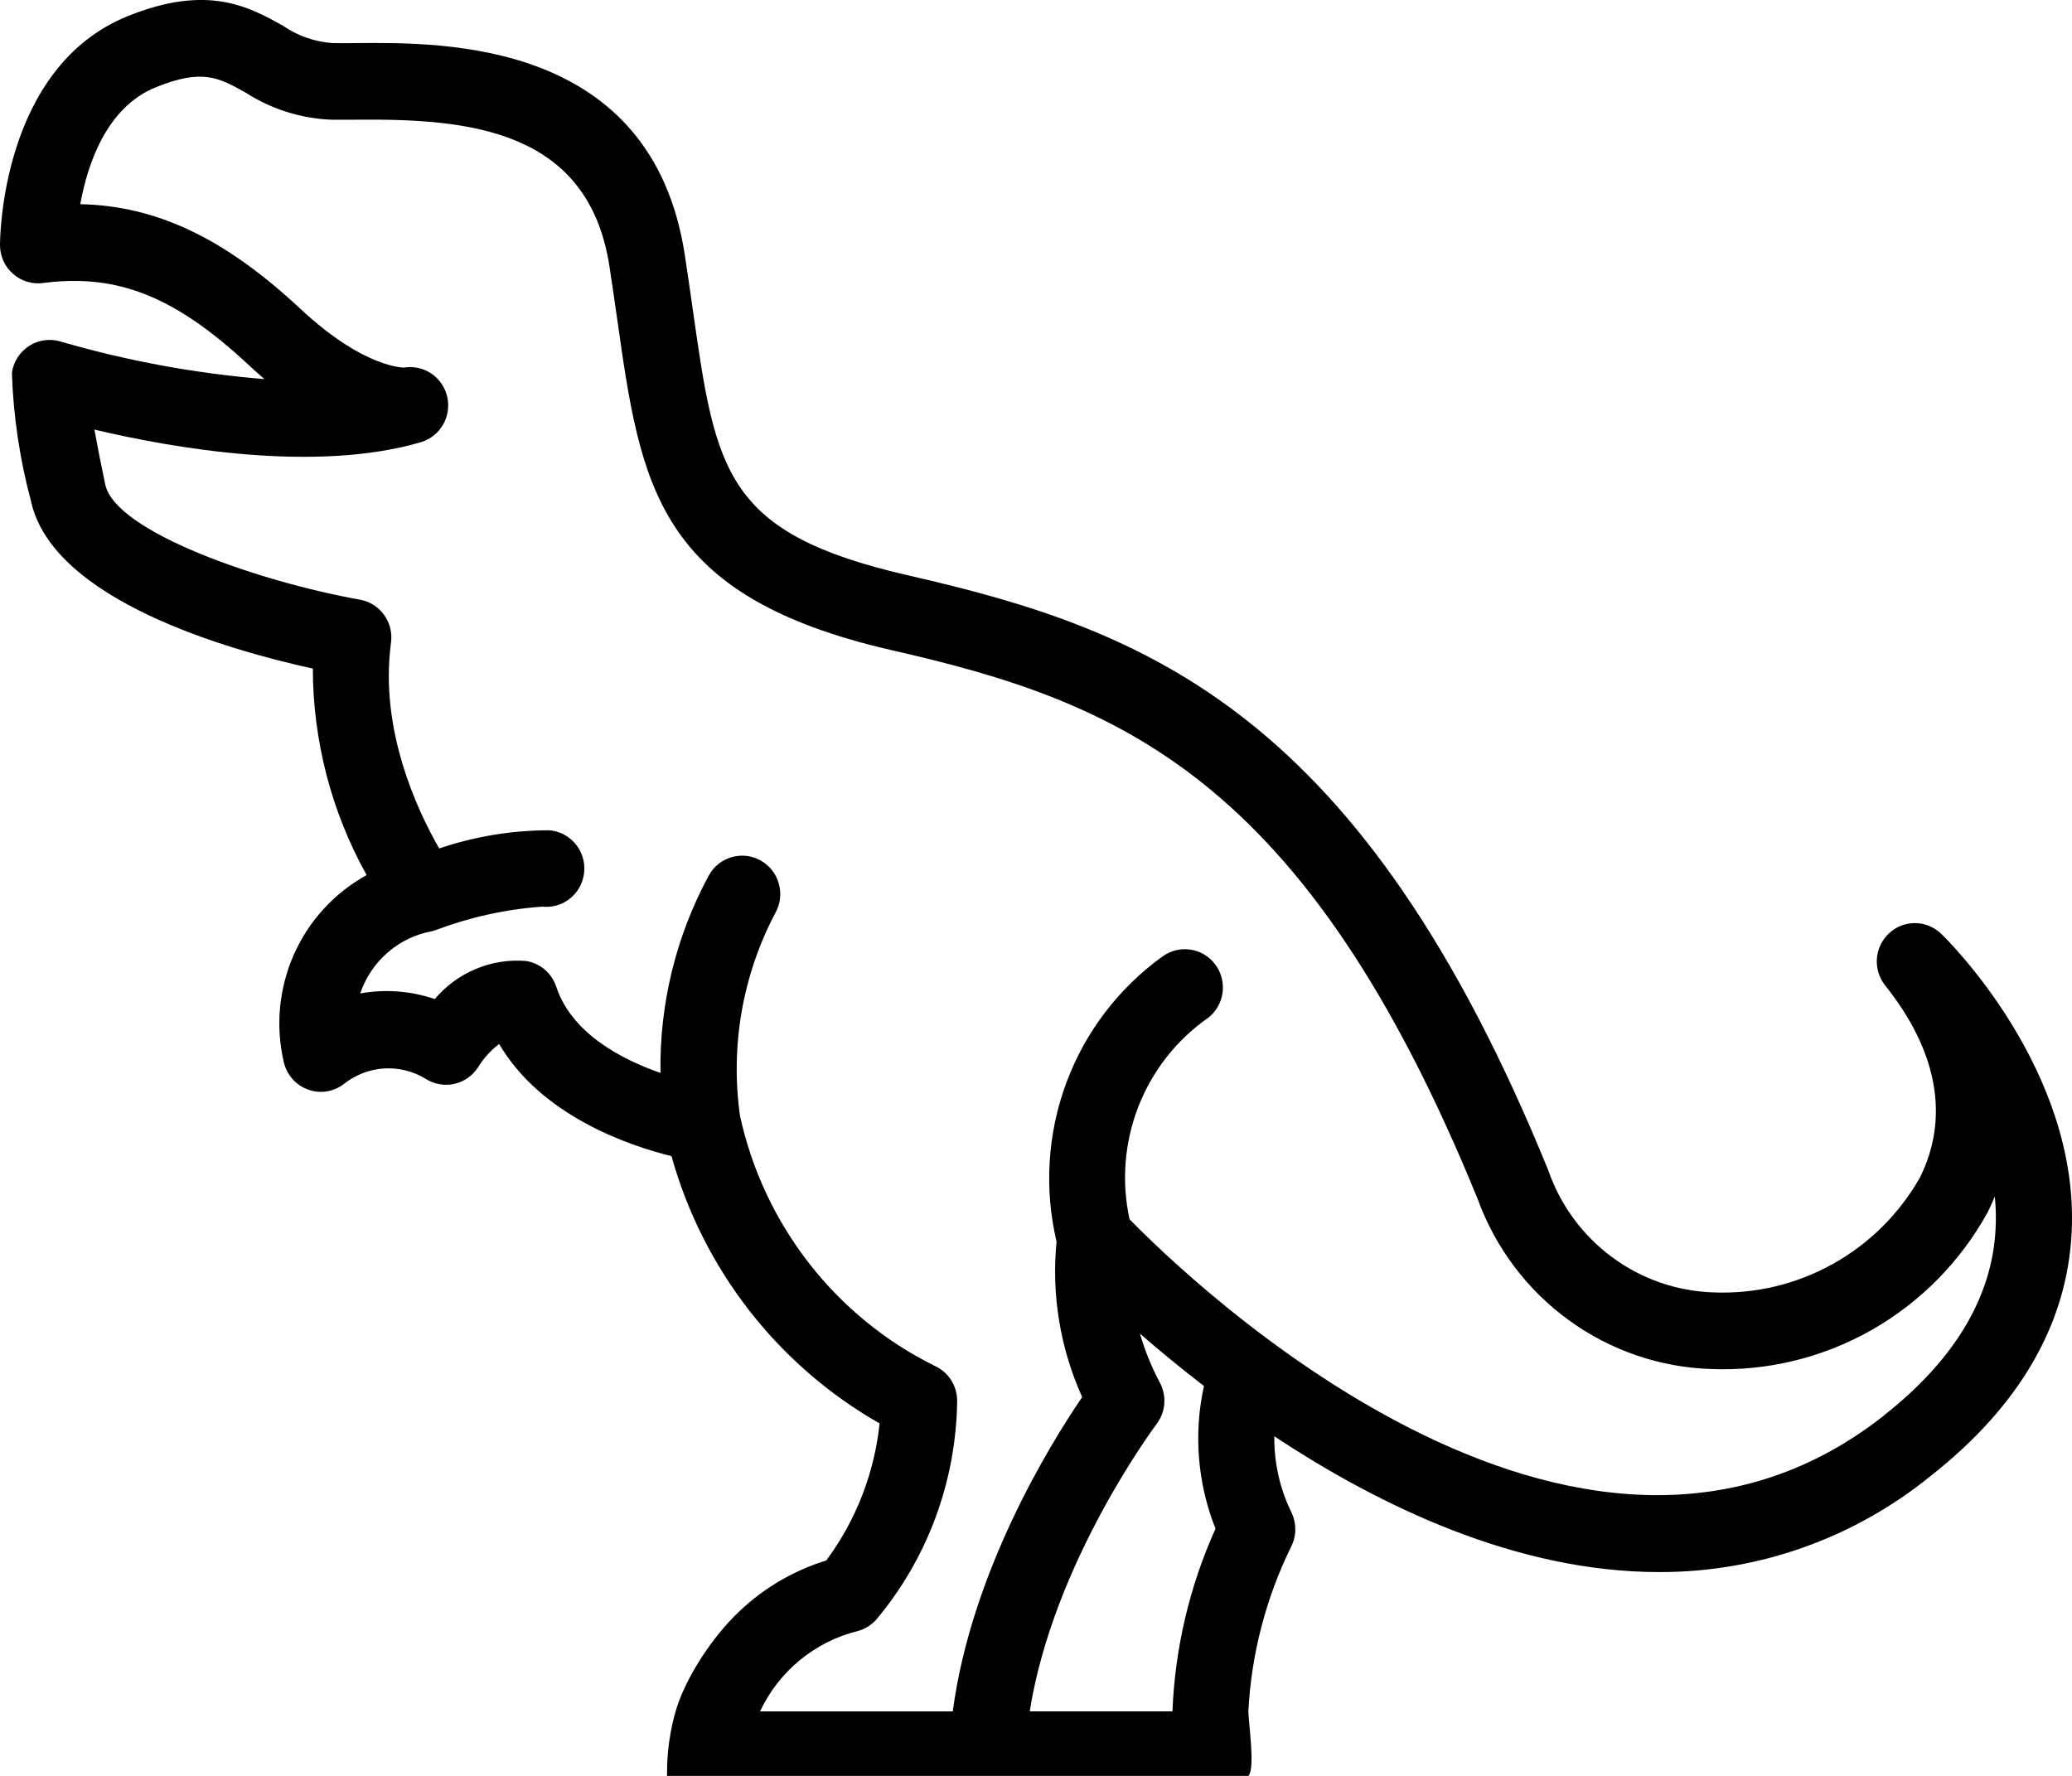 <svg width="35" height="30" viewBox="0 0 35 30" fill="none" xmlns="http://www.w3.org/2000/svg">
<path d="M11.412 28.911C11.558 28.404 11.955 27.763 12.39 27.318C12.825 26.872 13.364 26.544 13.957 26.361C14.459 25.685 14.77 24.885 14.858 24.046C13.141 23.067 11.877 21.445 11.343 19.531C10.608 19.349 9.144 18.847 8.432 17.637C8.289 17.744 8.167 17.878 8.074 18.032C7.981 18.175 7.836 18.275 7.67 18.311C7.504 18.347 7.331 18.315 7.188 18.223C6.98 18.096 6.738 18.036 6.494 18.049C6.251 18.063 6.018 18.151 5.824 18.3C5.739 18.369 5.638 18.416 5.531 18.435C5.423 18.454 5.312 18.445 5.209 18.408C5.106 18.372 5.013 18.31 4.941 18.228C4.868 18.146 4.817 18.046 4.793 17.939C4.652 17.331 4.712 16.693 4.965 16.123C5.218 15.553 5.649 15.083 6.193 14.783C5.599 13.717 5.287 12.517 5.284 11.294C3.883 10.988 0.88 10.142 0.522 8.459C0.333 7.753 0.225 7.028 0.201 6.298C0.214 6.205 0.247 6.117 0.297 6.038C0.348 5.959 0.415 5.893 0.493 5.843C0.571 5.792 0.66 5.76 0.752 5.748C0.844 5.735 0.937 5.743 1.026 5.77C2.149 6.097 3.302 6.309 4.467 6.404C4.38 6.33 4.292 6.251 4.202 6.167C2.957 5.006 1.982 4.618 0.726 4.781C0.635 4.793 0.543 4.785 0.455 4.758C0.368 4.732 0.287 4.686 0.219 4.625C0.15 4.565 0.095 4.49 0.057 4.406C0.019 4.322 -4.19617e-05 4.231 0 4.139C0 4.017 0.025 1.139 2.152 0.275C3.508 -0.276 4.213 0.118 4.78 0.435C5.029 0.606 5.318 0.707 5.618 0.728C5.732 0.731 5.868 0.728 6.018 0.728C7.514 0.714 11.01 0.681 11.567 4.303C11.616 4.623 11.659 4.927 11.701 5.218C12.093 7.978 12.239 9.011 15.359 9.724C19.401 10.647 23.002 12.039 26.15 19.761C26.353 20.352 26.73 20.867 27.231 21.237C27.732 21.608 28.332 21.815 28.953 21.833C29.653 21.86 30.347 21.694 30.96 21.352C31.573 21.011 32.081 20.507 32.43 19.895C32.934 18.882 32.732 17.76 31.845 16.648C31.742 16.52 31.692 16.357 31.704 16.193C31.717 16.029 31.791 15.876 31.911 15.765C32.031 15.653 32.189 15.592 32.353 15.594C32.516 15.596 32.672 15.661 32.79 15.774C32.886 15.867 35.133 18.069 34.994 20.821C34.917 22.368 34.114 23.753 32.609 24.936C31.311 25.99 29.693 26.562 28.026 26.557C25.631 26.557 23.323 25.453 21.526 24.263C21.52 24.71 21.62 25.151 21.816 25.552C21.86 25.643 21.881 25.744 21.88 25.845C21.878 25.947 21.853 26.046 21.806 26.136C21.382 27.002 21.137 27.947 21.087 28.911C21.087 29.083 21.208 29.878 21.087 30H11.267C11.267 29.828 11.267 29.418 11.412 28.911ZM31.818 23.915C33.014 22.975 33.65 21.914 33.709 20.762C33.719 20.578 33.715 20.394 33.696 20.212C33.657 20.307 33.617 20.397 33.577 20.476C33.118 21.311 32.438 22 31.613 22.469C30.788 22.937 29.849 23.165 28.903 23.127C28.036 23.099 27.198 22.811 26.495 22.298C25.792 21.786 25.258 21.074 24.96 20.253C22.041 13.094 18.89 11.858 15.074 10.986C11.091 10.077 10.827 8.217 10.427 5.401C10.386 5.115 10.344 4.816 10.295 4.501C9.938 2.18 7.908 2.004 6.029 2.022C5.864 2.022 5.716 2.024 5.588 2.022C5.078 2 4.583 1.843 4.153 1.567C3.695 1.31 3.418 1.155 2.63 1.475C1.795 1.814 1.477 2.78 1.356 3.449C2.655 3.477 3.804 4.032 5.072 5.215C6.171 6.241 6.84 6.206 6.821 6.21C6.982 6.183 7.148 6.218 7.284 6.309C7.42 6.4 7.516 6.54 7.554 6.7C7.591 6.861 7.567 7.029 7.485 7.172C7.404 7.314 7.271 7.42 7.115 7.468C5.331 7.995 2.912 7.569 1.595 7.257C1.638 7.498 1.697 7.802 1.778 8.185C1.949 8.986 4.386 9.829 6.08 10.13C6.243 10.159 6.389 10.25 6.487 10.386C6.585 10.521 6.627 10.689 6.605 10.855C6.406 12.325 7.05 13.692 7.419 14.333C8.017 14.13 8.644 14.027 9.275 14.026C9.36 14.032 9.443 14.055 9.519 14.094C9.595 14.133 9.663 14.187 9.718 14.253C9.774 14.318 9.815 14.394 9.841 14.476C9.867 14.558 9.876 14.645 9.868 14.73C9.861 14.816 9.836 14.899 9.796 14.976C9.756 15.052 9.701 15.119 9.635 15.173C9.569 15.228 9.493 15.268 9.411 15.293C9.329 15.317 9.243 15.325 9.158 15.316C8.541 15.36 7.934 15.495 7.355 15.714C7.349 15.716 7.342 15.714 7.336 15.717C7.33 15.72 7.318 15.726 7.307 15.729C7.028 15.778 6.768 15.901 6.553 16.087C6.338 16.272 6.176 16.512 6.085 16.782C6.506 16.706 6.939 16.739 7.344 16.877C7.532 16.654 7.77 16.48 8.038 16.368C8.306 16.256 8.597 16.21 8.886 16.234C9.002 16.252 9.112 16.303 9.202 16.379C9.292 16.456 9.359 16.556 9.396 16.669C9.658 17.461 10.506 17.898 11.157 18.125C11.138 16.959 11.42 15.809 11.975 14.786C12.016 14.711 12.072 14.646 12.138 14.593C12.204 14.541 12.281 14.502 12.362 14.479C12.443 14.456 12.528 14.449 12.612 14.459C12.696 14.469 12.778 14.496 12.851 14.537C12.925 14.579 12.99 14.635 13.042 14.702C13.095 14.769 13.133 14.845 13.156 14.928C13.179 15.01 13.186 15.095 13.176 15.18C13.166 15.265 13.139 15.346 13.098 15.421C12.543 16.471 12.334 17.671 12.5 18.848C12.697 19.755 13.095 20.604 13.662 21.335C14.23 22.066 14.953 22.658 15.779 23.069C15.897 23.12 15.997 23.206 16.067 23.315C16.136 23.424 16.171 23.551 16.168 23.681C16.148 25.036 15.661 26.343 14.789 27.375C14.707 27.46 14.604 27.522 14.491 27.553C14.132 27.641 13.798 27.809 13.512 28.044C13.226 28.279 12.996 28.575 12.838 28.911H16.094C16.407 26.553 17.732 24.405 18.28 23.601C17.909 22.779 17.759 21.873 17.847 20.974C17.637 20.084 17.694 19.151 18.011 18.295C18.329 17.438 18.892 16.696 19.63 16.163C19.766 16.061 19.936 16.017 20.103 16.041C20.271 16.064 20.422 16.153 20.525 16.289C20.628 16.424 20.673 16.595 20.652 16.764C20.631 16.933 20.544 17.087 20.411 17.192C19.879 17.562 19.468 18.084 19.231 18.69C18.994 19.296 18.941 19.96 19.08 20.596C19.983 21.524 26.619 28.006 31.818 23.917V23.915ZM20.532 25.824C20.228 25.058 20.16 24.218 20.337 23.414C19.931 23.101 19.566 22.799 19.256 22.529C19.339 22.816 19.452 23.093 19.592 23.357C19.651 23.466 19.676 23.59 19.667 23.715C19.657 23.838 19.612 23.957 19.537 24.056C19.518 24.081 17.791 26.39 17.394 28.91H19.805C19.847 27.844 20.094 26.796 20.532 25.825V25.824Z" fill="black"/>
</svg>
